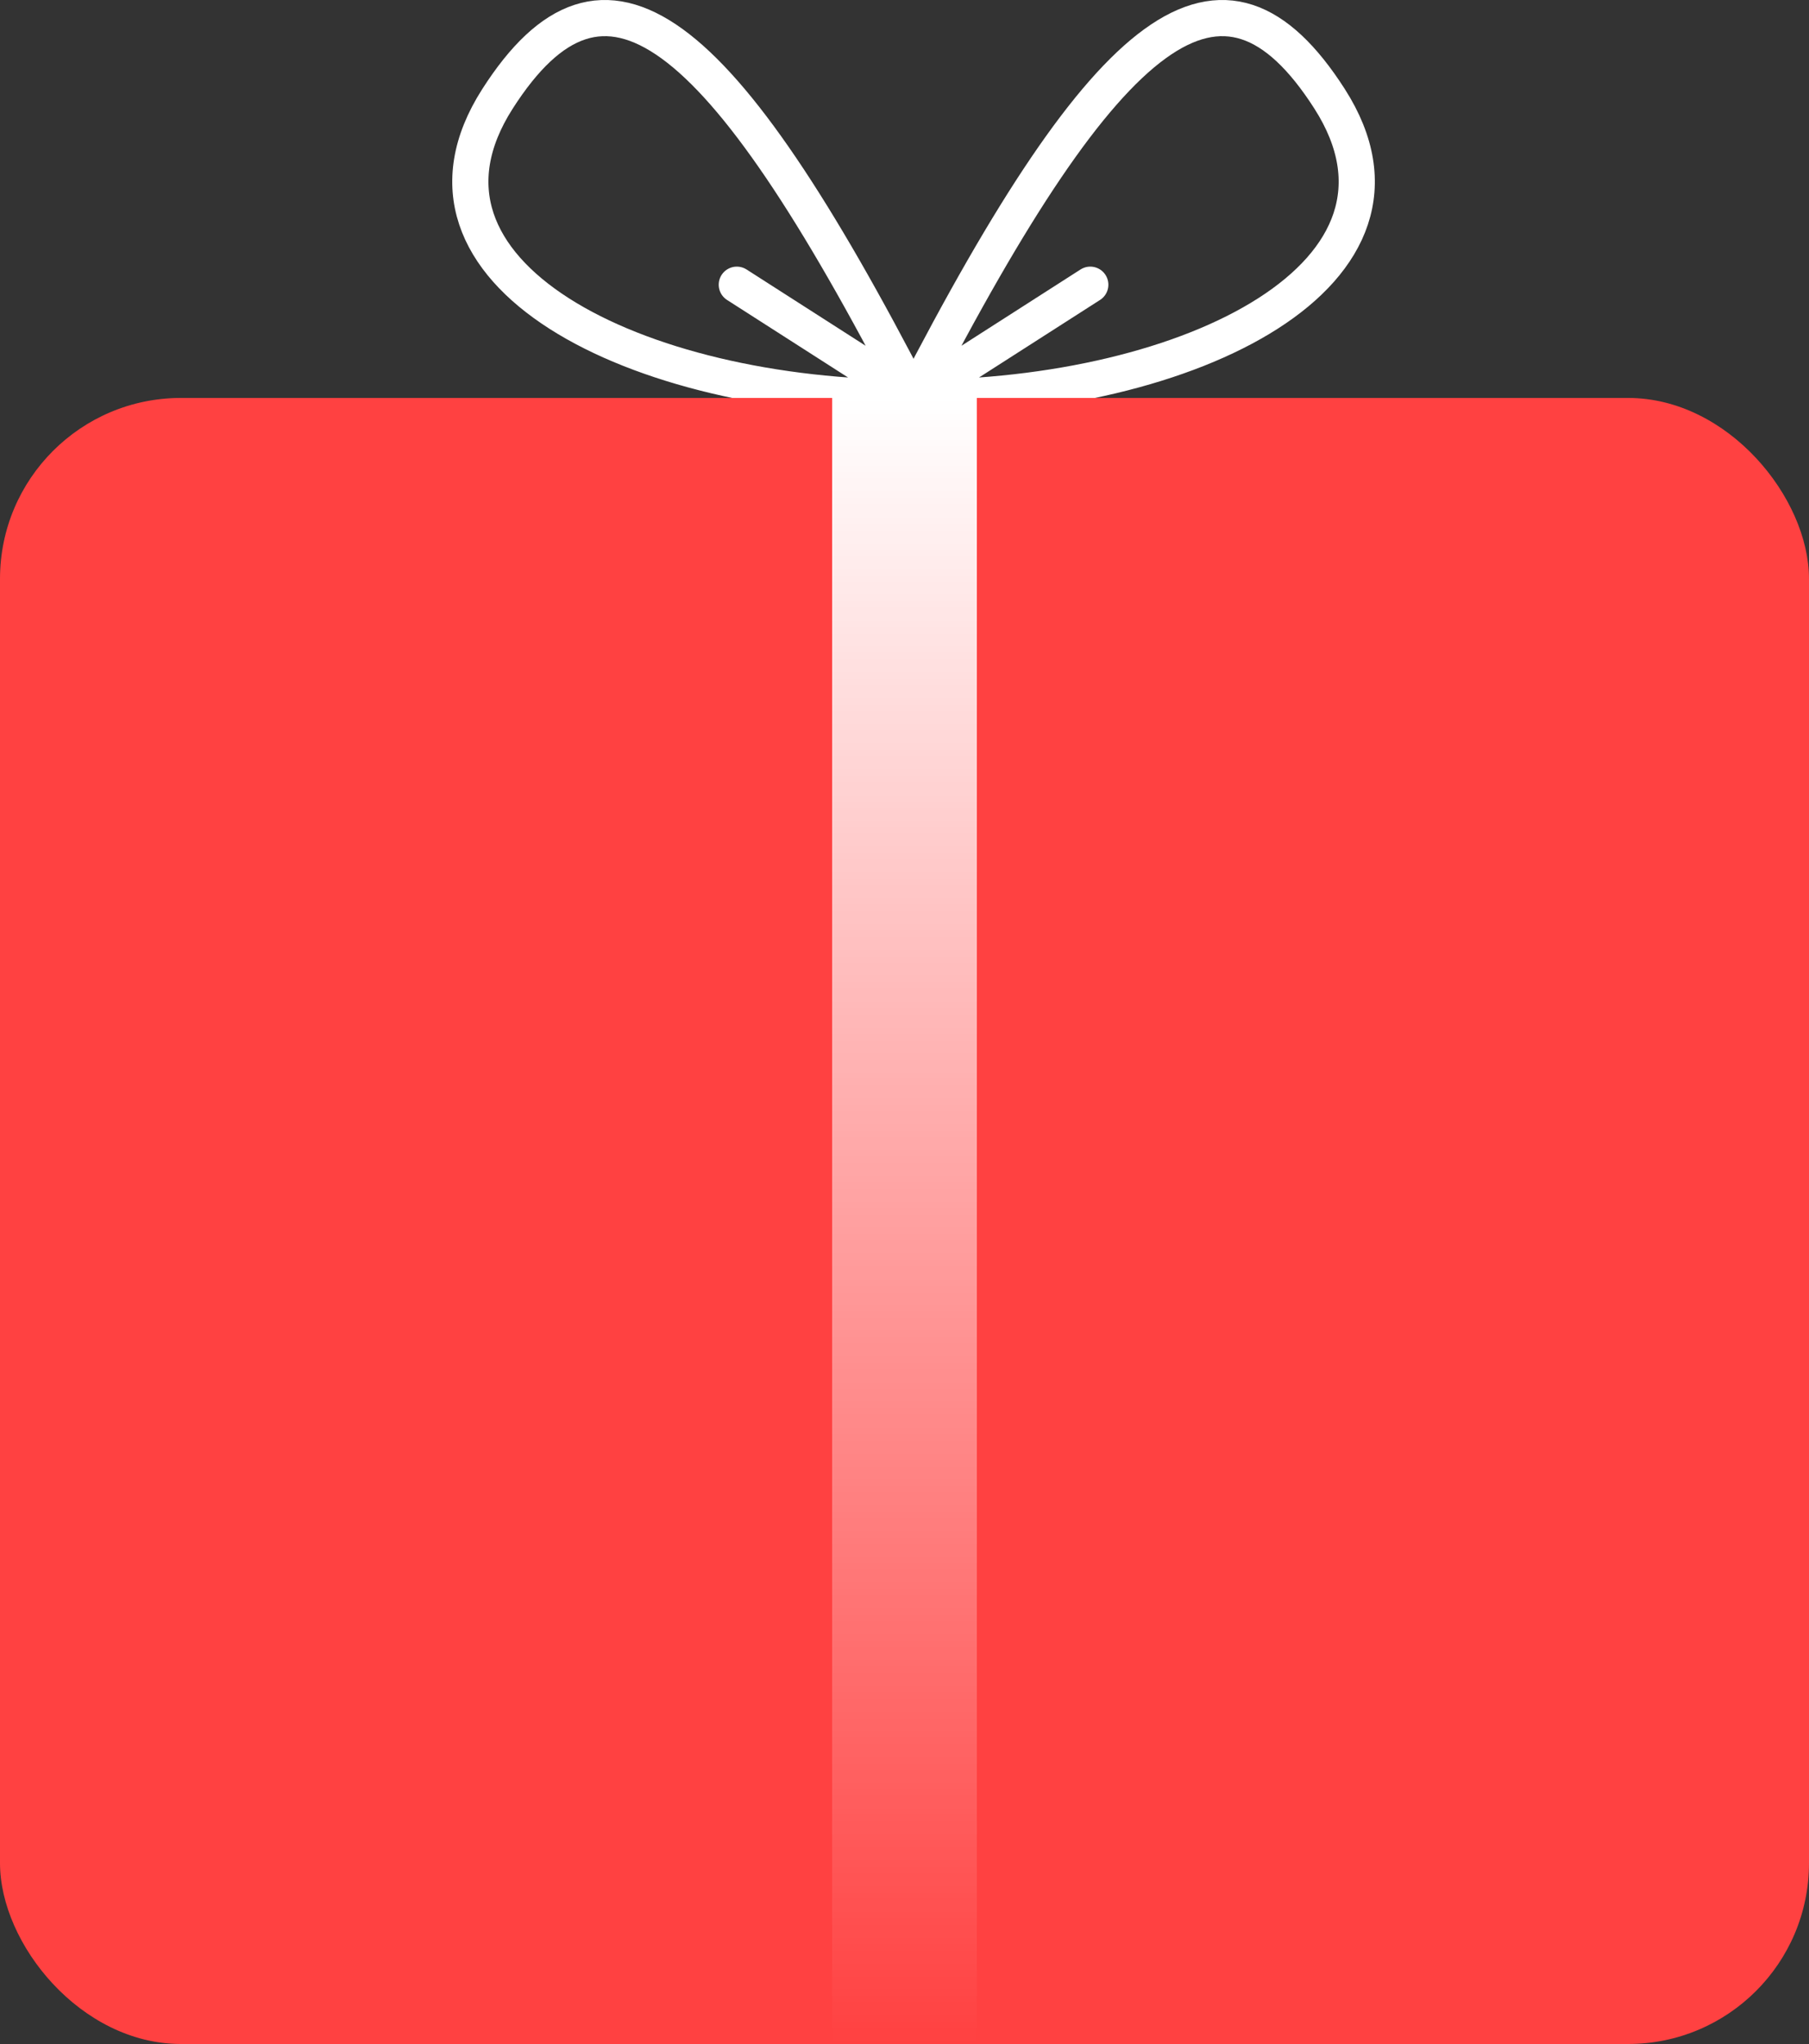 <svg width="100" height="113" viewBox="0 0 100 113" fill="none" xmlns="http://www.w3.org/2000/svg">
<rect x="0" y="0" width="100" height="113" fill="#333333" stroke="none"/>
<path d="M50.5 22C39.703 1.037 33.384 -3.73 27.501 5.464C21.358 15.064 35.069 22 50.5 22ZM50.5 22L40.73 15.74M50.5 22C61.297 1.037 67.616 -3.73 73.499 5.464C79.642 15.064 65.931 22 50.5 22ZM50.5 22L60.27 15.74" stroke="white" stroke-width="2" stroke-linecap="round" stroke-linejoin="round"/>
<rect y="22" width="100" height="91" rx="10" fill="#FF4141"/>
<rect x="46" y="22" width="8" height="91" fill="url(#paint0_linear_0_1)"/>
<defs>
<linearGradient id="paint0_linear_0_1" x1="50" y1="22" x2="50" y2="113" gradientUnits="userSpaceOnUse">
<stop stop-color="white"/>
<stop offset="1" stop-color="white" stop-opacity="0"/>
</linearGradient>
</defs>
</svg>
